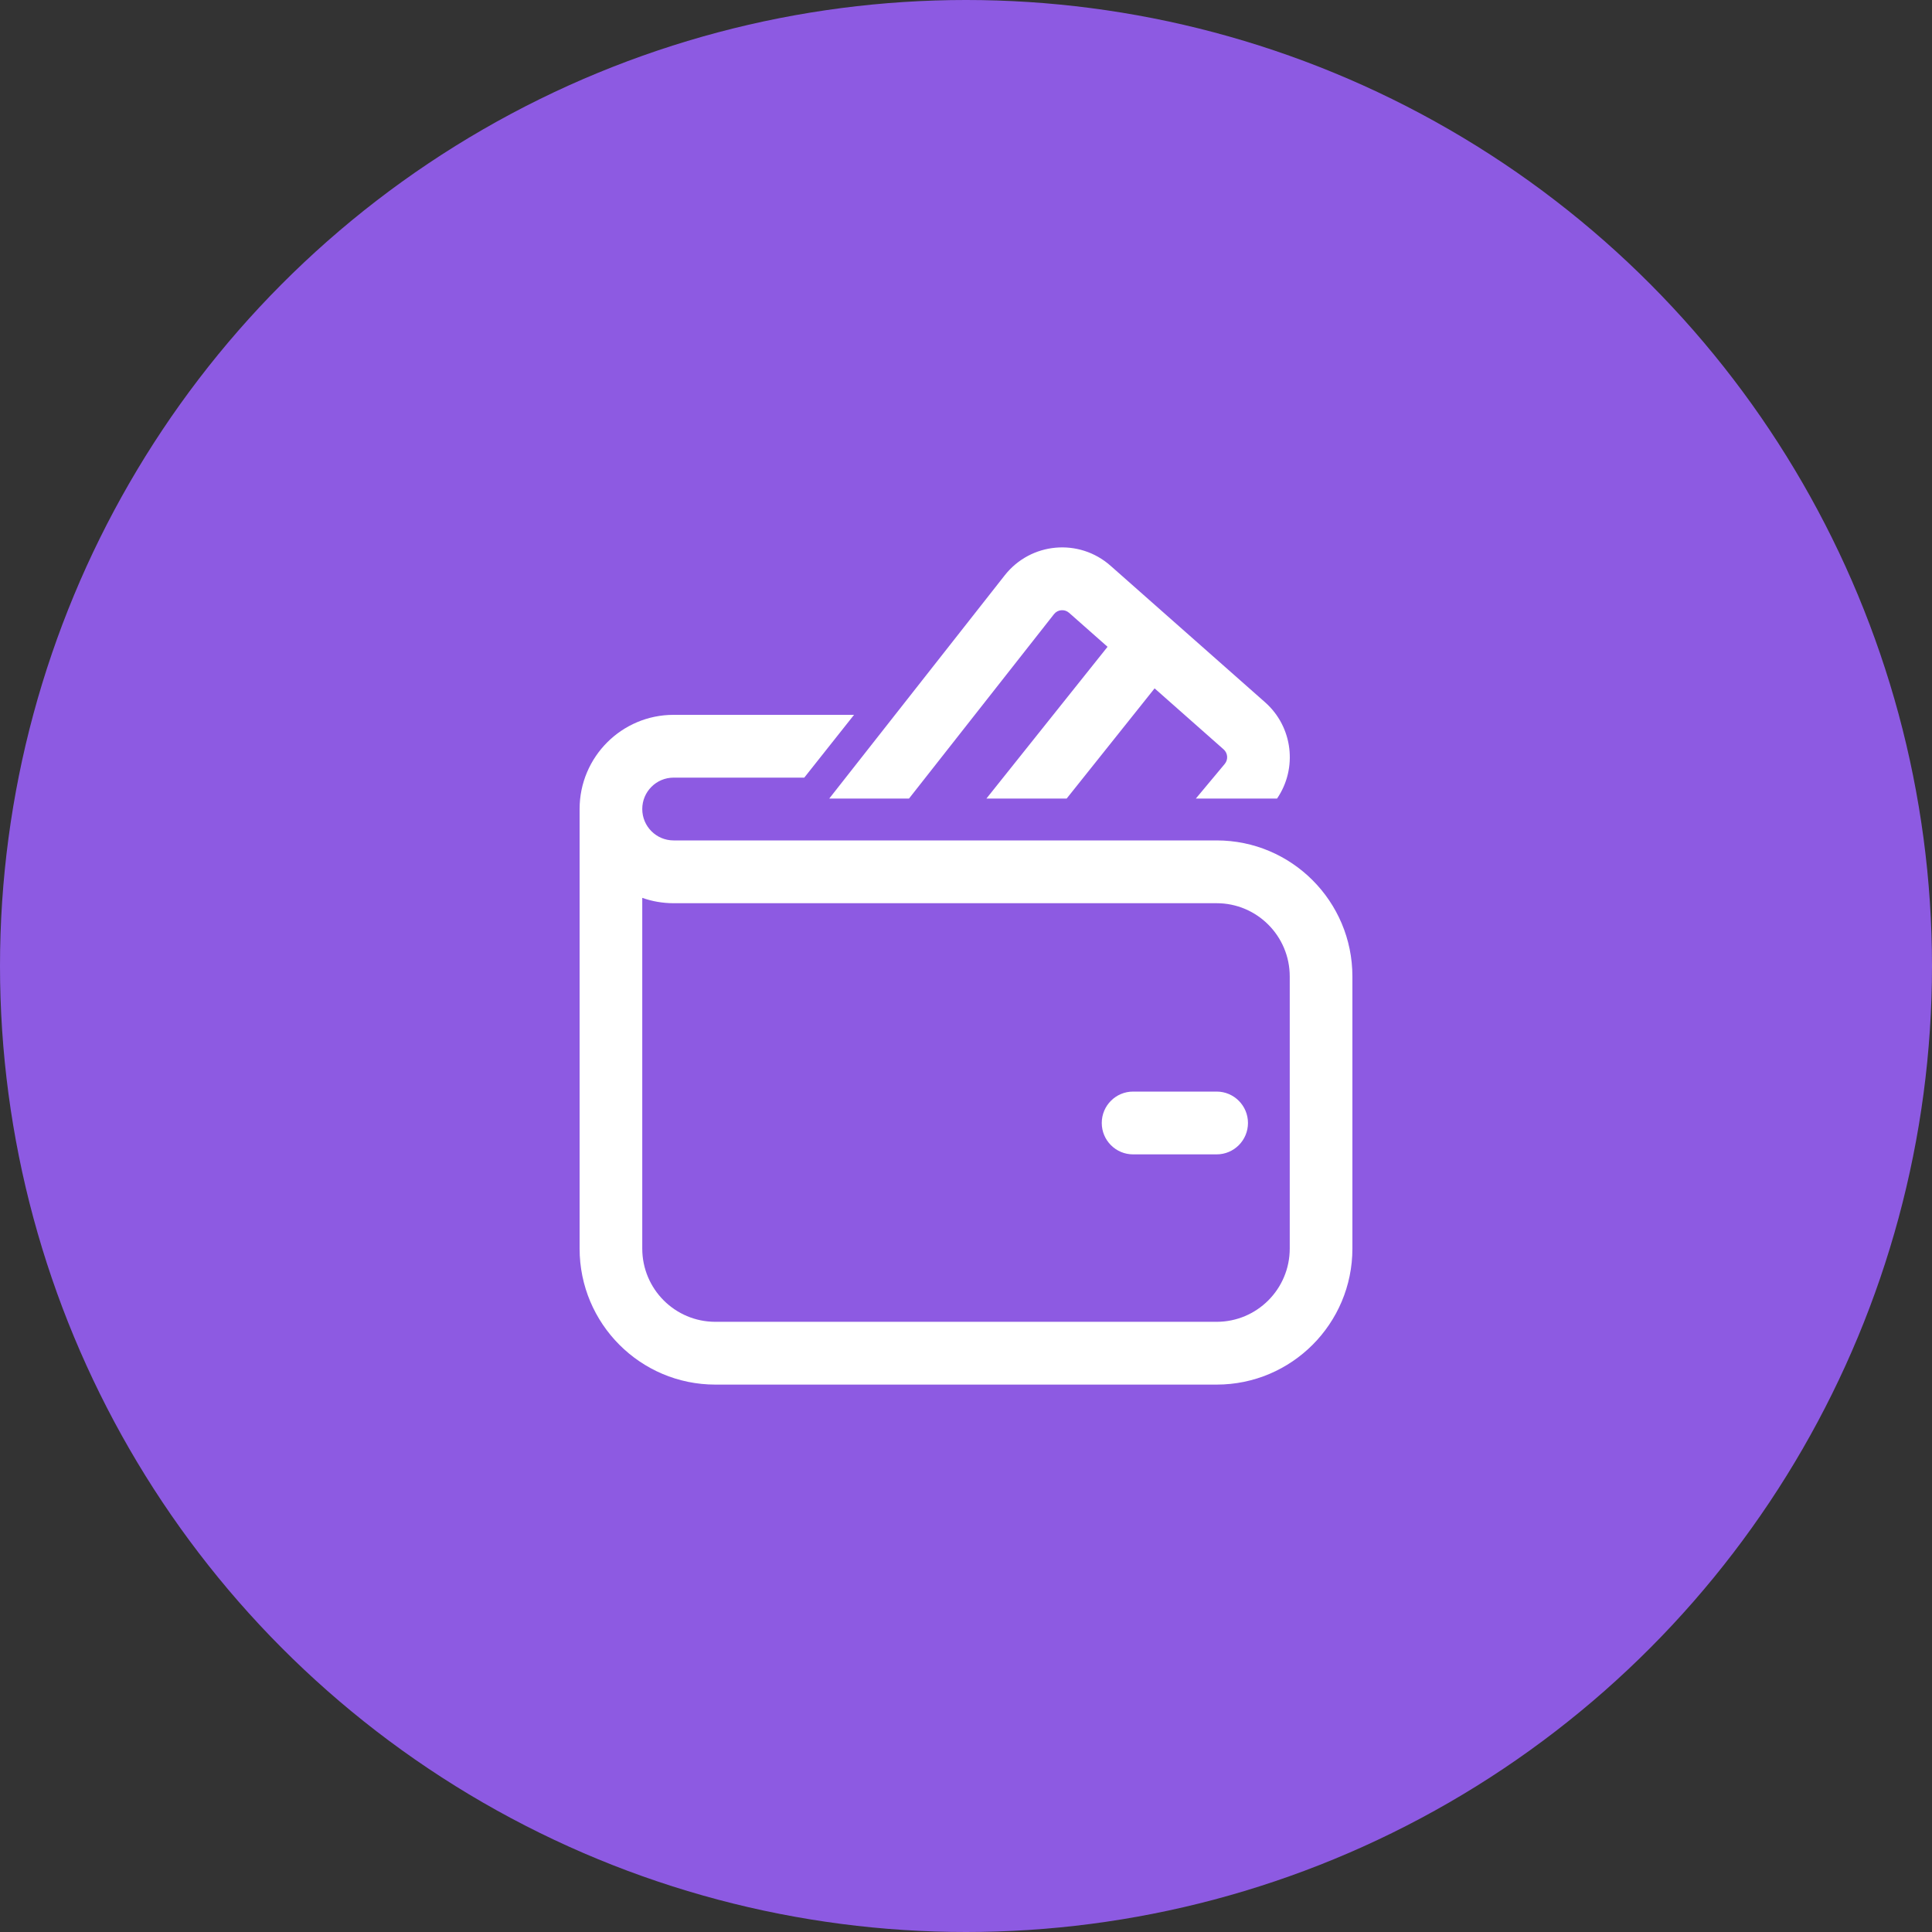 <svg width="60" height="60" viewBox="0 0 60 60" fill="none" xmlns="http://www.w3.org/2000/svg">
<rect x="0" y="0" width="60" height="60" fill="#333333" stroke="none"/>
<circle cx="30" cy="30" r="30" fill="#8D5AE2"/>
<path d="M32.732 19.074C32.847 18.927 33.061 18.908 33.201 19.031L34.396 20.087L30.634 24.8H33.126L35.857 21.378L38.001 23.273C38.132 23.389 38.148 23.59 38.035 23.725L37.138 24.8H39.66C40.301 23.863 40.155 22.576 39.288 21.81L34.488 17.569C33.511 16.705 32.01 16.841 31.203 17.867L25.753 24.8H28.23L32.732 19.074ZM35.189 33.9C34.652 33.9 34.216 34.337 34.216 34.875C34.216 35.414 34.652 35.85 35.189 35.85H37.784C38.321 35.85 38.757 35.414 38.757 34.875C38.757 34.337 38.321 33.9 37.784 33.9H35.189ZM19.946 25.125C19.946 24.587 20.382 24.15 20.919 24.15H24.977L26.523 22.2H20.919C19.307 22.2 18 23.51 18 25.125V38.775C18 41.108 19.888 43 22.216 43H37.784C40.112 43 42 41.108 42 38.775V30.325C42 27.992 40.112 26.1 37.784 26.1H20.919C20.382 26.1 19.946 25.664 19.946 25.125ZM19.946 38.775V27.884C20.25 27.991 20.578 28.05 20.919 28.05H37.784C39.038 28.05 40.054 29.069 40.054 30.325V38.775C40.054 40.032 39.038 41.05 37.784 41.05H22.216C20.962 41.05 19.946 40.032 19.946 38.775Z" fill="white"/>
</svg>
